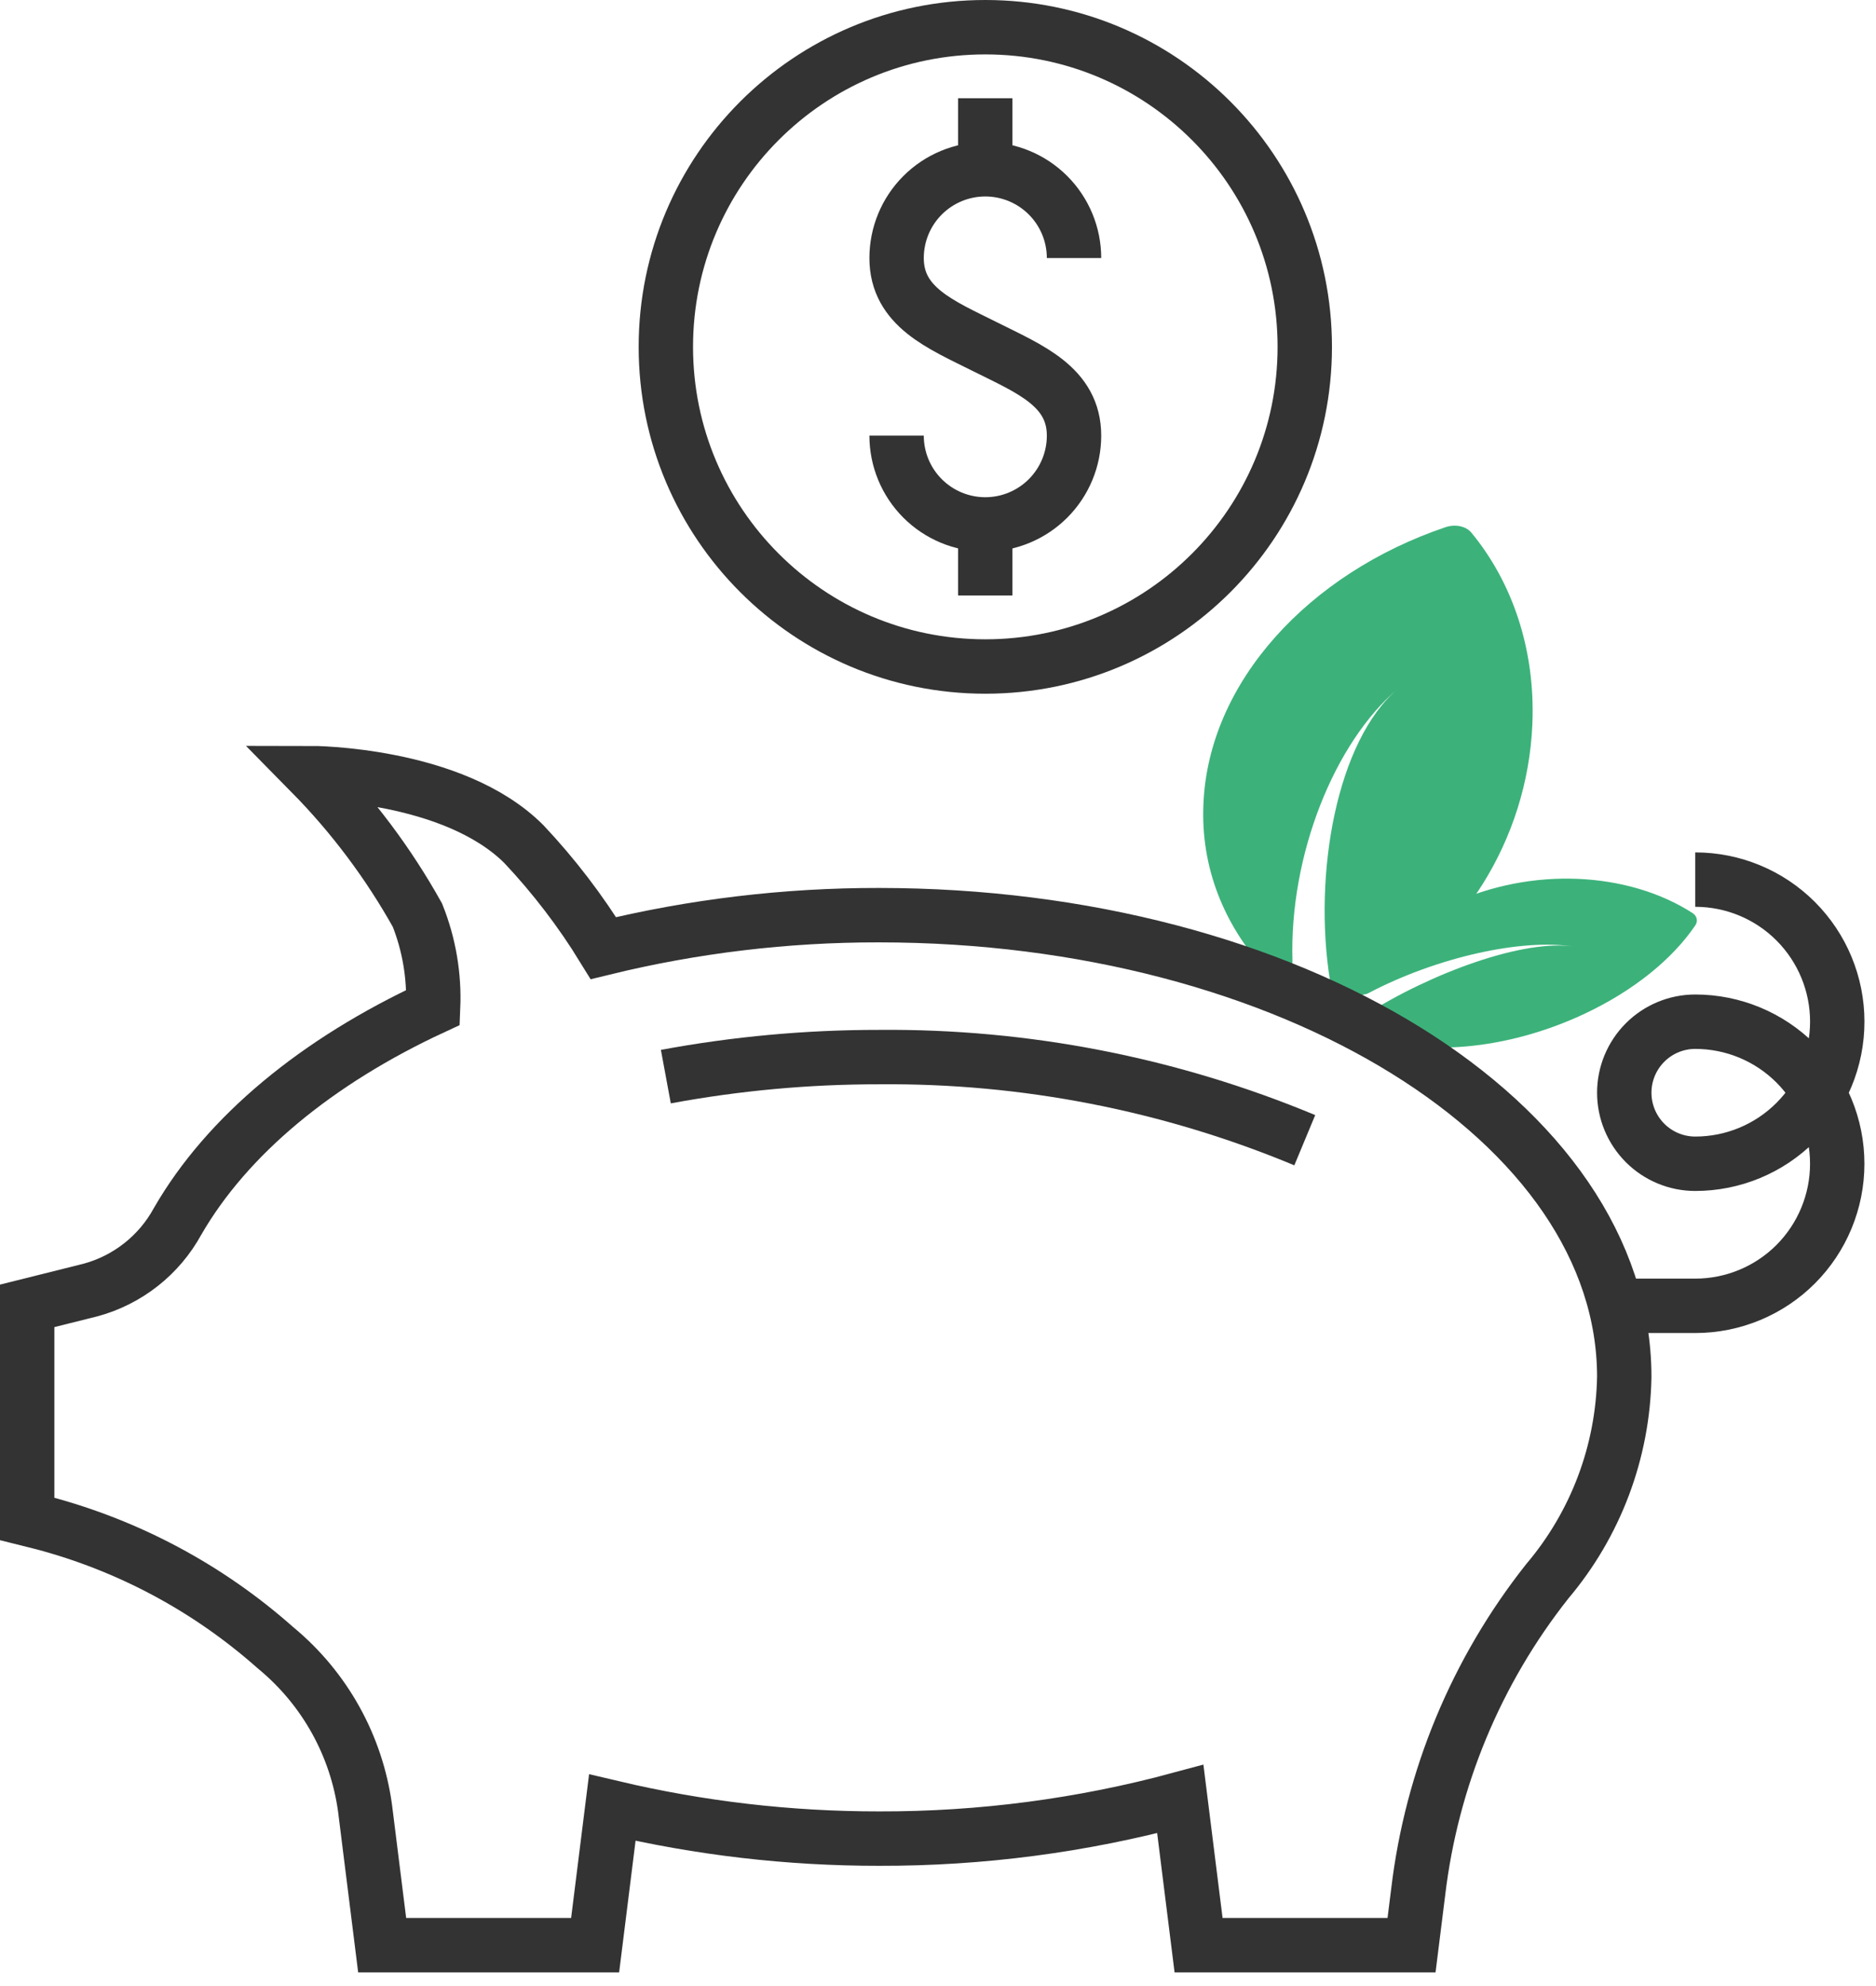 <svg width="69" height="73" viewBox="0 0 69 73" fill="none" xmlns="http://www.w3.org/2000/svg">
<path fill-rule="evenodd" clip-rule="evenodd" d="M56.361 26.611C56.475 23.849 55.609 21.383 54.116 19.578C53.918 19.339 53.526 19.258 53.168 19.378C48.151 21.073 44.443 25.067 44.262 29.563C44.16 31.882 45.019 33.992 46.534 35.655C46.841 35.992 47.551 35.755 47.538 35.322C47.418 31.46 49.068 27.292 51.43 25.303C49.163 27.218 48.289 32.127 48.92 36.061C49 36.565 49.714 36.797 50.278 36.502C53.688 34.712 56.185 30.913 56.361 26.611Z" fill="#3CB27A"/>
<path fill-rule="evenodd" clip-rule="evenodd" d="M58.261 37.274C60.113 36.407 61.528 35.233 62.351 34.019C62.461 33.857 62.418 33.668 62.249 33.56C59.893 32.046 56.341 31.834 53.327 33.246C51.77 33.972 50.589 35.025 49.865 36.201C49.718 36.44 50.049 36.655 50.332 36.506C52.853 35.179 56.012 34.483 57.908 34.801C56.084 34.498 52.627 35.76 50.185 37.323C49.872 37.523 49.894 37.895 50.229 38.03C52.252 38.849 55.377 38.624 58.261 37.274Z" fill="#3CB27A"/>
<path d="M59.741 50.612C59.741 41.239 47.467 33.64 32.325 33.64C28.911 33.635 25.51 34.041 22.194 34.851C21.352 33.481 20.372 32.2 19.269 31.029C16.658 28.418 11.436 28.418 11.436 28.418C12.97 29.975 14.287 31.732 15.353 33.64C15.783 34.717 15.979 35.873 15.93 37.032C11.661 39.01 8.355 41.732 6.53 44.898C6.194 45.512 5.737 46.052 5.187 46.485C4.637 46.918 4.006 47.236 3.33 47.419L1 48.001V55.834L1.576 55.978C4.737 56.815 7.658 58.379 10.107 60.546L10.167 60.597C11.95 62.078 13.113 64.173 13.427 66.47L14.056 71.501H21.889L22.521 66.445C25.737 67.205 29.03 67.587 32.334 67.584C36.075 67.594 39.8 67.105 43.412 66.129L44.084 71.501H51.917L52.162 69.543C52.659 65.37 54.303 61.417 56.912 58.123C58.693 56.02 59.692 53.367 59.741 50.612V50.612Z" stroke="#333333" stroke-width="2" stroke-miterlimit="10"/>
<path d="M59.74 48H62.352C63.737 48 65.066 47.45 66.045 46.471C67.024 45.491 67.574 44.163 67.574 42.778C67.574 41.393 67.024 40.065 66.045 39.085C65.066 38.106 63.737 37.556 62.352 37.556C61.66 37.556 60.996 37.831 60.506 38.321C60.017 38.81 59.741 39.474 59.741 40.167C59.741 40.859 60.017 41.523 60.506 42.013C60.996 42.503 61.66 42.778 62.352 42.778C63.738 42.778 65.066 42.228 66.045 41.248C67.025 40.269 67.575 38.941 67.575 37.555C67.575 36.17 67.025 34.842 66.045 33.862C65.066 32.883 63.738 32.333 62.352 32.333" stroke="#333333" stroke-width="2" stroke-miterlimit="10"/>
<path d="M47.99 41.912C43.028 39.847 37.699 38.807 32.324 38.857C29.696 38.855 27.074 39.096 24.49 39.575" stroke="#333333" stroke-width="2" stroke-miterlimit="10"/>
<path d="M39.503 9.486C39.503 8.62 39.159 7.79 38.547 7.178C37.935 6.566 37.105 6.222 36.24 6.222C35.374 6.222 34.544 6.566 33.932 7.178C33.32 7.79 32.977 8.62 32.977 9.486C32.977 11.286 34.608 11.934 36.239 12.75C37.87 13.566 39.503 14.211 39.503 16.014C39.503 16.879 39.159 17.709 38.547 18.321C37.935 18.933 37.105 19.277 36.24 19.277C35.374 19.277 34.544 18.933 33.932 18.321C33.32 17.709 32.977 16.879 32.977 16.014" stroke="#333333" stroke-width="2" stroke-miterlimit="10"/>
<path d="M36.238 6.222V3.611" stroke="#333333" stroke-width="2" stroke-miterlimit="10"/>
<path d="M36.238 19.278V21.889" stroke="#333333" stroke-width="2" stroke-miterlimit="10"/>
<path d="M36.24 24.5C42.73 24.5 47.99 19.239 47.99 12.75C47.99 6.261 42.73 1 36.24 1C29.751 1 24.49 6.261 24.49 12.75C24.49 19.239 29.751 24.5 36.24 24.5Z" stroke="#333333" stroke-width="2" stroke-miterlimit="10"/>
</svg>
